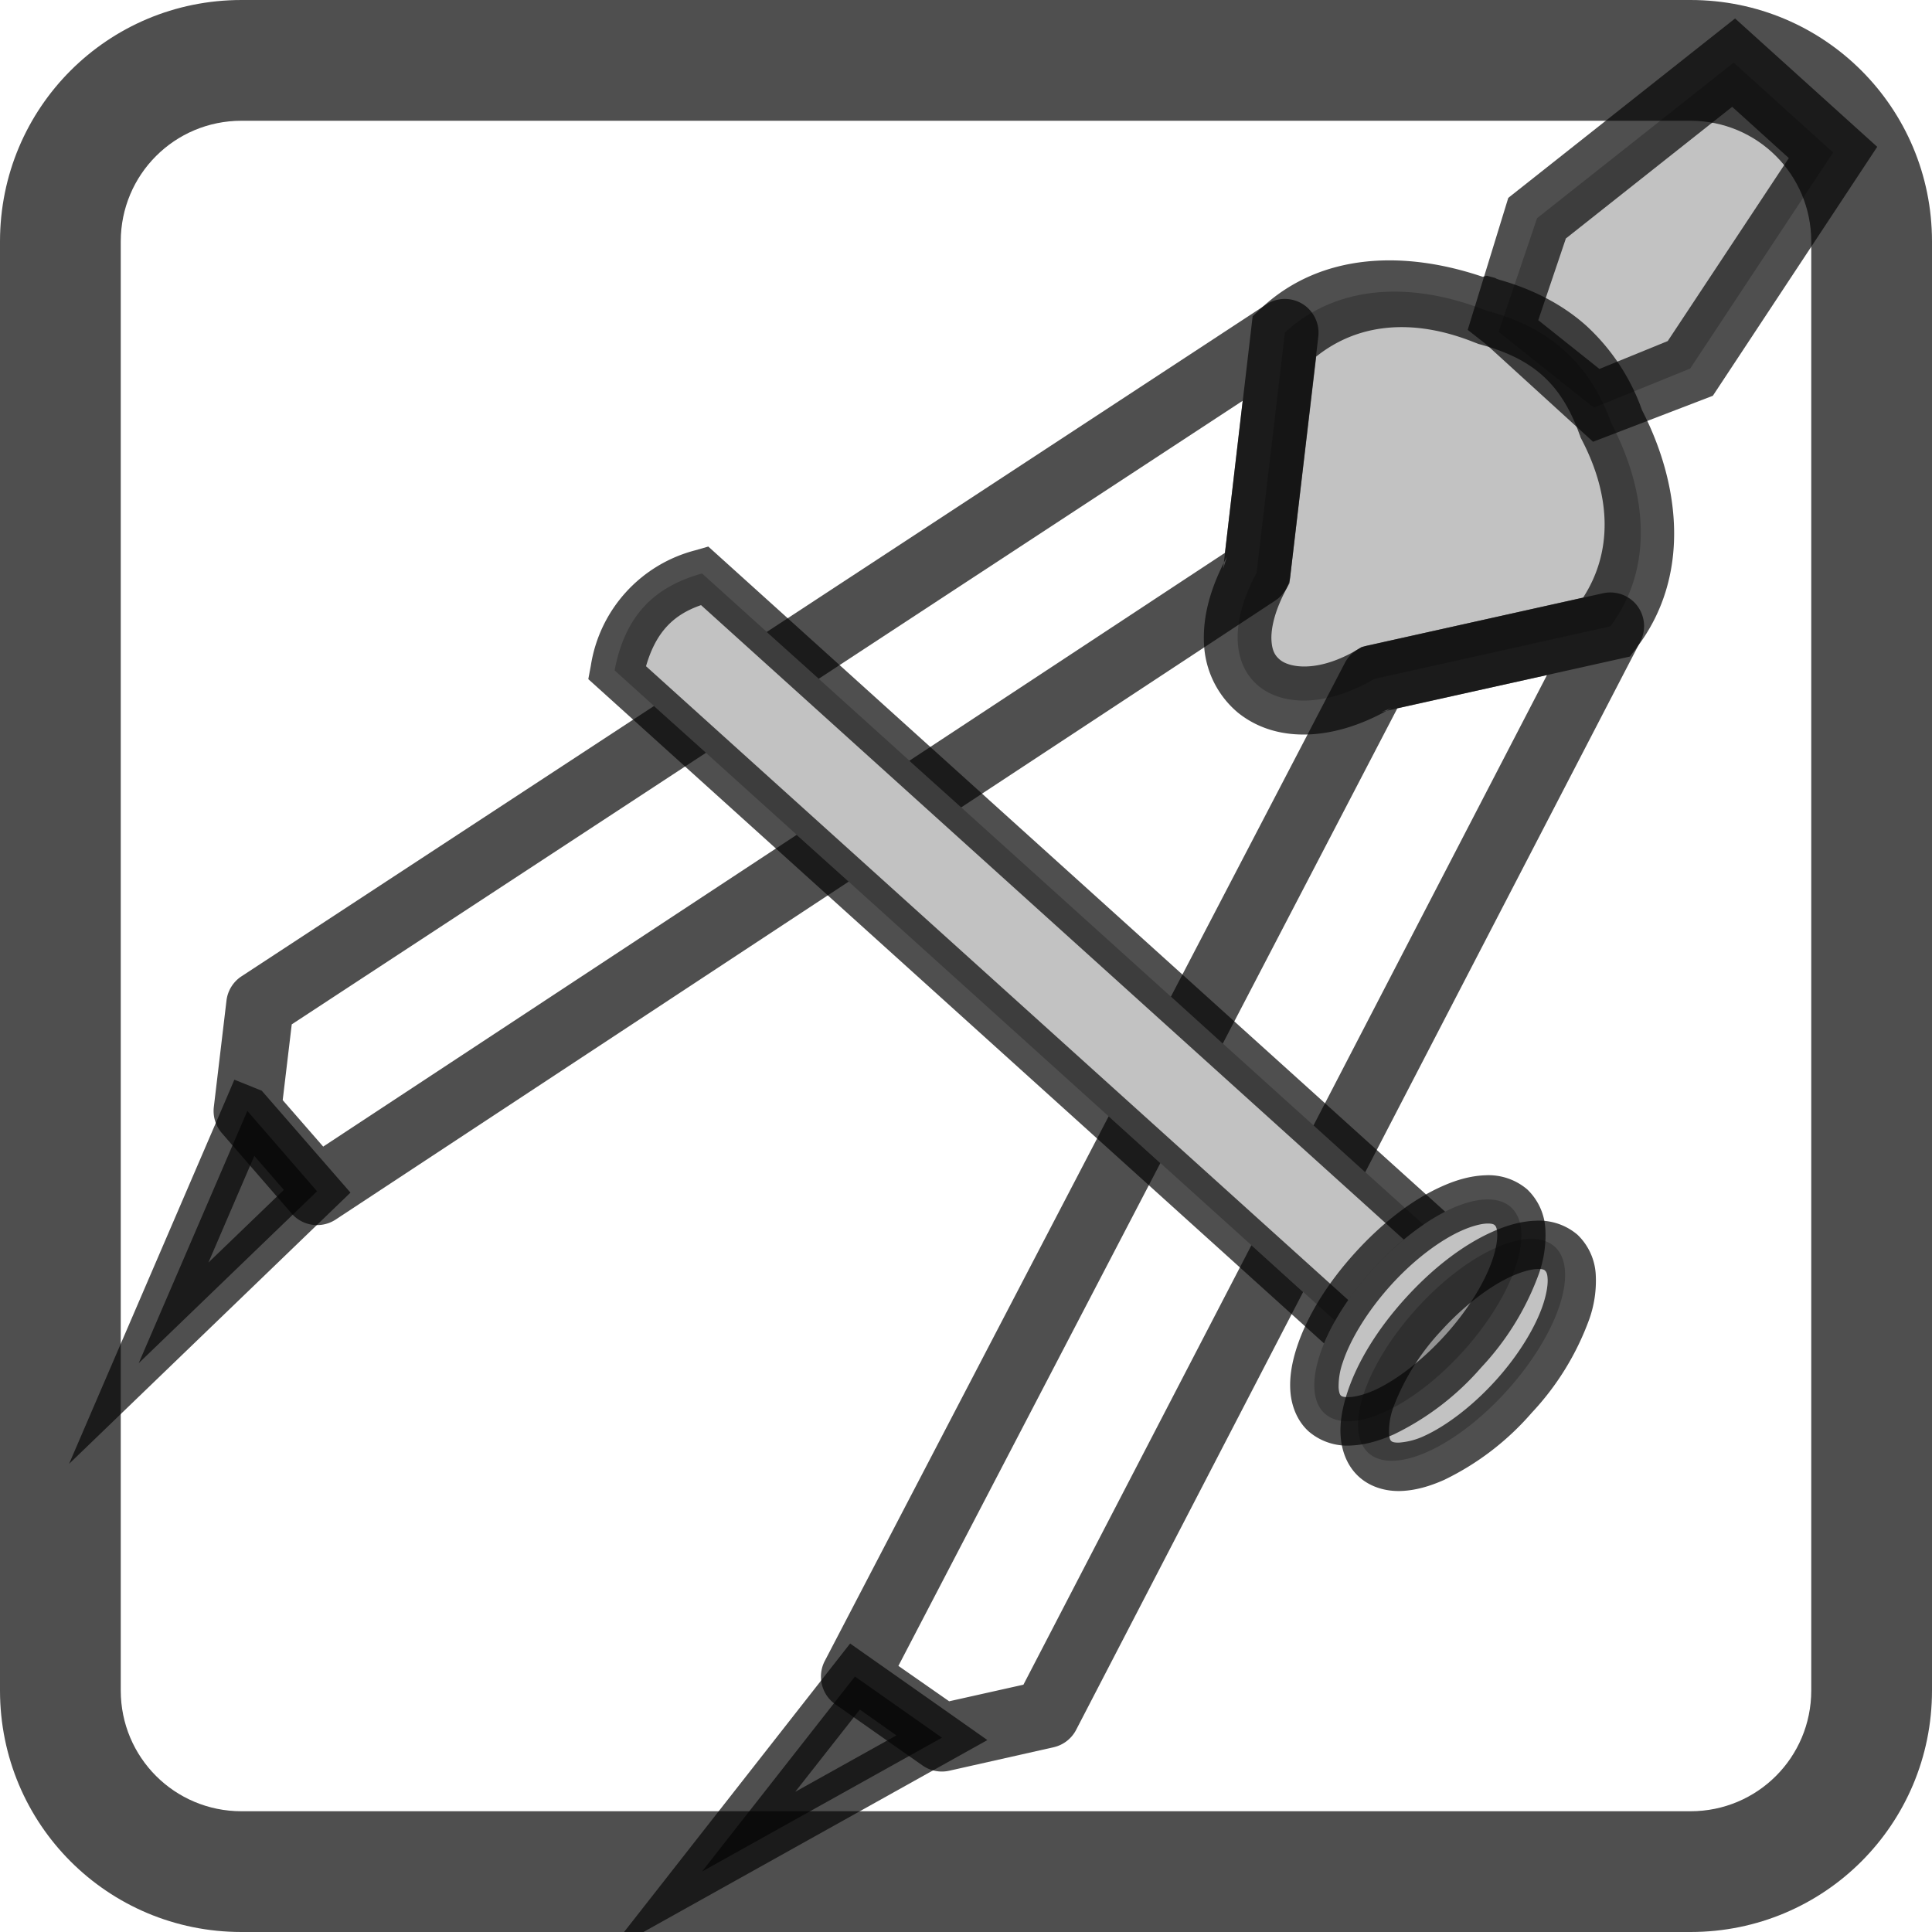 <svg xmlns="http://www.w3.org/2000/svg" xmlns:xlink="http://www.w3.org/1999/xlink" width="16" height="16">
    <g fill="#050505" fill-opacity=".7" fill-rule="evenodd" color="#000">
        <path d="m18.537 11.57-9.338.012c-.222.354-.307.748.002 1.254l9.326-.012a1.335.587 89.93 0 1-.064-.608 1.335.587 89.93 0 1 .074-.646z" opacity=".35" style="-inkscape-stroke:none" transform="scale(.862) rotate(42.144 15.852 5.361)"/>
        <path d="m18.607 11.338-9.537.012-.068.11a1.36 1.36 0 0 0 0 1.497l.068.111 9.523-.011a1.335.587 89.93 0 1-.107-.465l-9.088.012c-.155-.317-.132-.553-.002-.79l9.096-.011a1.335.587 89.93 0 1 .115-.465z" style="-inkscape-stroke:none" transform="scale(.862) rotate(42.144 15.852 5.361)"/>
        <path d="m13.316 4.726-.459-1.058.398-2.375 1.287-.001.375 2.46-.434.9z" opacity=".35" style="-inkscape-stroke:none" transform="scale(.862) rotate(42.144 15.852 5.361)"/>
        <path d="m14.82.967-1.84.002-.459 2.74.562 1.202.227-.016 1.387.005.557-1.1zm-1.291.65h.734l.317 2.084-.307.639-.75.047-.33-.76zM9.425 18.342l.852 2.497.162-2.374-1.014-.123z" style="-inkscape-stroke:none" transform="scale(.862) rotate(42.144 15.852 5.361)"/>
        <path d="m9.397 18.105-.266.098.074.215 1.225 3.587.256-3.746zm.367.512.43.052-.069 1.004z" style="-inkscape-stroke:none" transform="scale(.862) rotate(42.144 15.852 5.361)"/>
        <path d="M11.74 5.791a.325.325 0 0 0-.256.238l-1.447 5.553.672-.002 1.228-4.713.854 1.197-.908 3.516.67-.002.904-3.498a.325.325 0 0 0-.05-.27l-1.345-1.888a.325.325 0 0 0-.322-.131zm.49 7.041-.672.002-1.363 5.273-.588-.07-.424-.598 1.2-4.605-.672.002-1.196 4.586a.325.325 0 0 0 .051.27l.594.837a.325.325 0 0 0 .225.135l1.015.123a.325.325 0 0 0 .354-.24z" style="-inkscape-stroke:none" transform="scale(.862) rotate(42.144 15.852 5.361)"/>
        <path d="M13.092 4.654c-.706.262-1.233.764-1.294 1.454l1.347 1.894c.278 1.124 1.21.993 1.522-.002l1.343-1.897c-.063-.69-.592-1.19-1.298-1.451-.558-.299-1.078-.28-1.62.002z" opacity=".35" style="-inkscape-stroke:none" transform="scale(.862) rotate(42.144 15.852 5.361)"/>
        <path d="M13.895 4.117c-.316.003-.629.091-.928.242l.012-.01c-.006.003-.01.008-.016.01-.007.004-.014.003-.021.006l-.072.037-.022.034c-.714.309-1.305.858-1.375 1.644l-.01.12 1.418 1.99-.05-.11c.08.324.21.58.396.766a.914.914 0 0 0 .684.273c.492-.027.883-.44 1.066-1.021l-.045.09 1.412-1.995-.01-.119c-.075-.833-.717-1.423-1.492-1.715a2.01 2.01 0 0 0-.947-.242zm.664.82.02.012.021.008c.597.22.95.617 1.031 1.117l-1.26 1.78-.013.048c-.13.414-.362.562-.483.569-.06.003-.115-.01-.191-.086s-.164-.223-.223-.461l-.015-.06-1.27-1.786c.08-.5.433-.897 1.03-1.119l.046-.018c.467-.24.831-.258 1.307-.003z" style="-inkscape-stroke:none" transform="scale(.862) rotate(42.144 15.852 5.361)"/>
        <path d="M16.068 5.783a.325.325 0 0 0-.324.133l-1.34 1.89a.325.325 0 0 0-.049.27l.912 3.498h.672l-.918-3.515.852-1.2 1.24 4.713h.67l-1.46-5.55a.325.325 0 0 0-.255-.239zm1.375 7.043 1.209 4.6-.422.597-.59.075-1.375-5.27h-.67l1.489 5.71a.325.325 0 0 0 .355.24l1.014-.126a.325.325 0 0 0 .226-.136l.592-.84a.325.325 0 0 0 .047-.27l-1.205-4.58z" style="-inkscape-stroke:none" transform="scale(.862) rotate(42.144 15.852 5.361)"/>
        <path d="M19.635 12.216a1.335.587 89.93 0 1-.585 1.336 1.335.587 89.93 0 1-.588-1.335 1.335.587 89.93 0 1 .585-1.335 1.335.587 89.93 0 1 .588 1.334z" opacity=".35" style="-inkscape-stroke:none" transform="scale(.862) rotate(42.144 15.852 5.361)"/>
        <path d="M19.048 10.65a.573.573 0 0 0-.39.17c-.1.097-.177.22-.238.36-.124.282-.19.641-.19 1.037s.068.756.192 1.037c.062.14.138.263.239.36.1.096.238.169.39.169a.568.568 0 0 0 .39-.17c.1-.098.175-.22.237-.36a2.62 2.62 0 0 0 .19-1.038 2.62 2.62 0 0 0-.192-1.036 1.105 1.105 0 0 0-.24-.36.568.568 0 0 0-.388-.169zm0 .465c.01 0 .027 0 .067.039.04.038.09.112.135.213.089.201.153.508.153.849 0 .341-.062.65-.15.852-.045.1-.096.173-.135.21s-.057.042-.067.042c-.01 0-.028-.003-.068-.041a.687.687 0 0 1-.135-.21c-.09-.202-.153-.511-.154-.852s.063-.648.152-.85c.044-.1.095-.175.134-.213s.059-.04.069-.04z" style="-inkscape-stroke:none" transform="scale(.862) rotate(42.144 15.852 5.361)"/>
        <path d="M20.201 12.215a1.335.587 89.93 0 1-.585 1.336 1.335.587 89.93 0 1-.588-1.335 1.335.587 89.93 0 1 .585-1.335 1.335.587 89.93 0 1 .588 1.334z" opacity=".35" style="-inkscape-stroke:none" transform="scale(.862) rotate(42.144 15.852 5.361)"/>
        <path d="M19.698 10.649a.568.568 0 0 0-.388.17c-.101.097-.177.22-.238.36-.124.282-.19.641-.19 1.037s.068.756.192 1.037c.062.14.138.265.239.361s.236.168.389.168c.152 0 .29-.072.39-.169.1-.097.176-.22.238-.361a2.62 2.62 0 0 0 .19-1.038 2.62 2.62 0 0 0-.192-1.036 1.105 1.105 0 0 0-.24-.36.573.573 0 0 0-.39-.169zm0 .465c.01 0 .03 0 .069.039.04.038.09.112.135.213.089.201.153.508.153.849 0 .341-.063.65-.15.852a.687.687 0 0 1-.135.21c-.04.04-.06.042-.069.042-.01 0-.026-.003-.066-.041a.687.687 0 0 1-.135-.21 2.228 2.228 0 0 1-.154-.852c0-.341.063-.648.152-.85.044-.1.095-.175.134-.213s.057-.04.067-.04zM18.413 18.329l-.846 2.499-.168-2.374z" style="-inkscape-stroke:none" transform="scale(.862) rotate(42.144 15.852 5.361)"/>
        <path d="m18.752 18.053-.367.045-1.233.152.266 3.746zm-.678.553-.357 1.054-.07-1.002zM13.519 3.53l.271-1.567" style="-inkscape-stroke:none" transform="scale(.862) rotate(42.144 15.852 5.361)"/>
    </g>
    <use xlink:href="#path6927" width="1250" height="540" transform="rotate(-40.583 -37.894 652.843) scale(.812)"/>
    <path fill="#050505" fill-opacity=".7" d="M2 0C.892 0 0 .892 0 2v12c0 1.108.892 2 2 2h12c1.108 0 2-.892 2-2V2c0-1.108-.892-2-2-2H2zm0 1h12c.554 0 1 .446 1 1v12c0 .554-.446 1-1 1H2c-.554 0-1-.446-1-1V2c0-.554.446-1 1-1z"/>
</svg>
